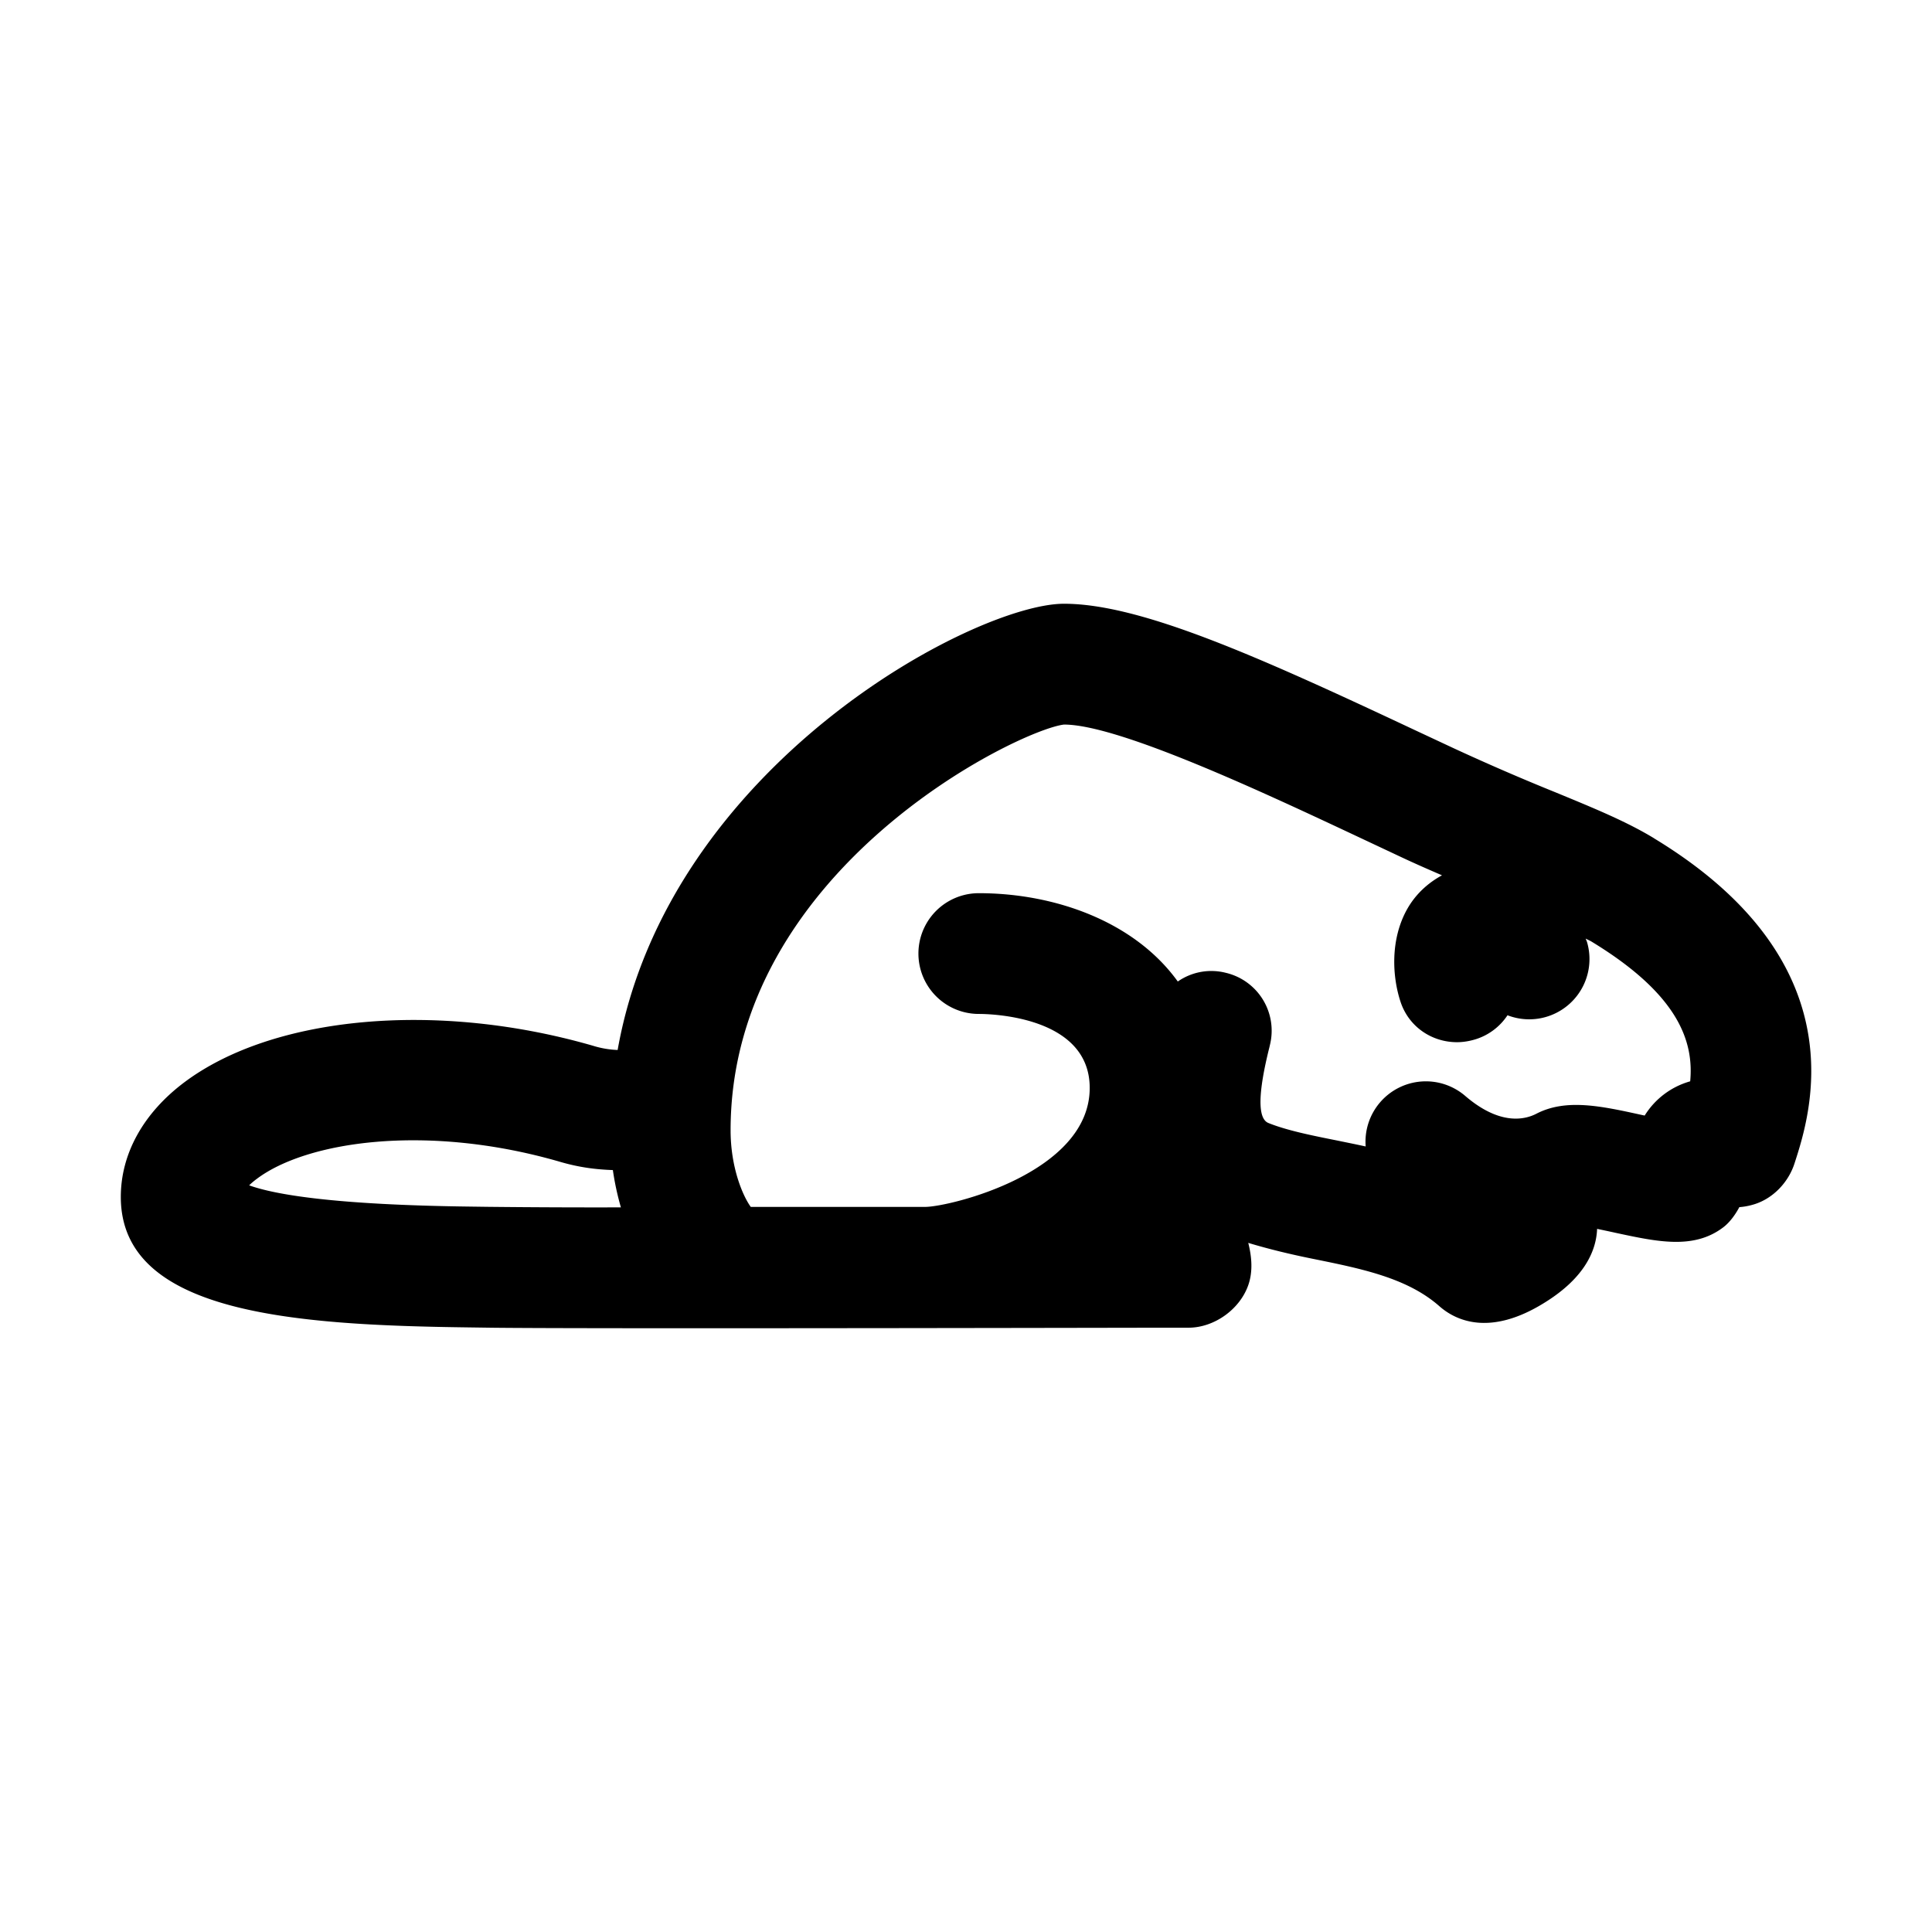 <svg xmlns="http://www.w3.org/2000/svg" viewBox="0 0 32 32"><path d="M27.995 17.91a1.304 1.304 0 00-.754.567l-.062-.013c-.665-.146-1.241-.27-1.73-.018-.196.102-.609.196-1.179-.293a1 1 0 00-1.65.836c-.164-.036-.325-.068-.48-.1-.428-.085-.833-.168-1.132-.289-.18-.073-.173-.496.018-1.257l.008-.035a.985.985 0 00-.73-1.195.972.972 0 00-.796.144c-.718-.996-2.038-1.463-3.296-1.463a1 1 0 100 2c.188 0 1.837.034 1.837 1.226 0 1.41-2.317 1.966-2.72 1.97h-2.894c-.13-.179-.334-.647-.334-1.269 0-4.318 4.764-6.629 5.522-6.72.913 0 3.336 1.138 4.94 1.892l.666.313c.235.11.443.2.655.292-.239.13-.439.316-.576.558-.287.51-.246 1.128-.111 1.536.137.417.52.67.935.67.108 0 .217-.019.326-.054a.986.986 0 00.511-.392.998.998 0 001.317-1.213c-.006-.019-.016-.038-.022-.057.028.016.07.033.097.05 1.431.87 1.696 1.644 1.634 2.313zM7.794 19.985c-2.265-.028-3.245-.2-3.667-.352.034-.034.076-.07.126-.107.828-.624 2.816-.92 5.012-.286.337.1.623.131.886.14.03.21.075.417.133.618a168.876 168.876 0 01-2.193-.009l-.297-.004zm19.605-6.099c-.452-.275-.974-.49-1.634-.762a37.376 37.376 0 01-1.69-.732l-.661-.309C20.82 10.864 18.886 10 17.623 10c-1.477 0-6.556 2.675-7.393 7.391a1.568 1.568 0 01-.408-.07c-2.575-.744-5.296-.5-6.771.607-.678.51-1.05 1.183-1.05 1.897 0 1.927 2.848 2.124 5.767 2.161l.284.004c.332.006 1.483.01 3.44.01 1.856 0 4.437-.003 7.73-.009h.462c.43 0 .856-.307.994-.713.073-.215.058-.452-.003-.692.351.106.713.192 1.07.264.804.163 1.563.315 2.097.786.254.223.817.515 1.738-.058.68-.42.86-.877.873-1.224.106.022.216.045.3.064.699.15 1.3.282 1.79-.09.1-.076.193-.197.266-.334.083-.006.165-.022.246-.047.312-.096.566-.363.667-.675.266-.82 1.076-3.322-2.323-5.385z" /></svg>
